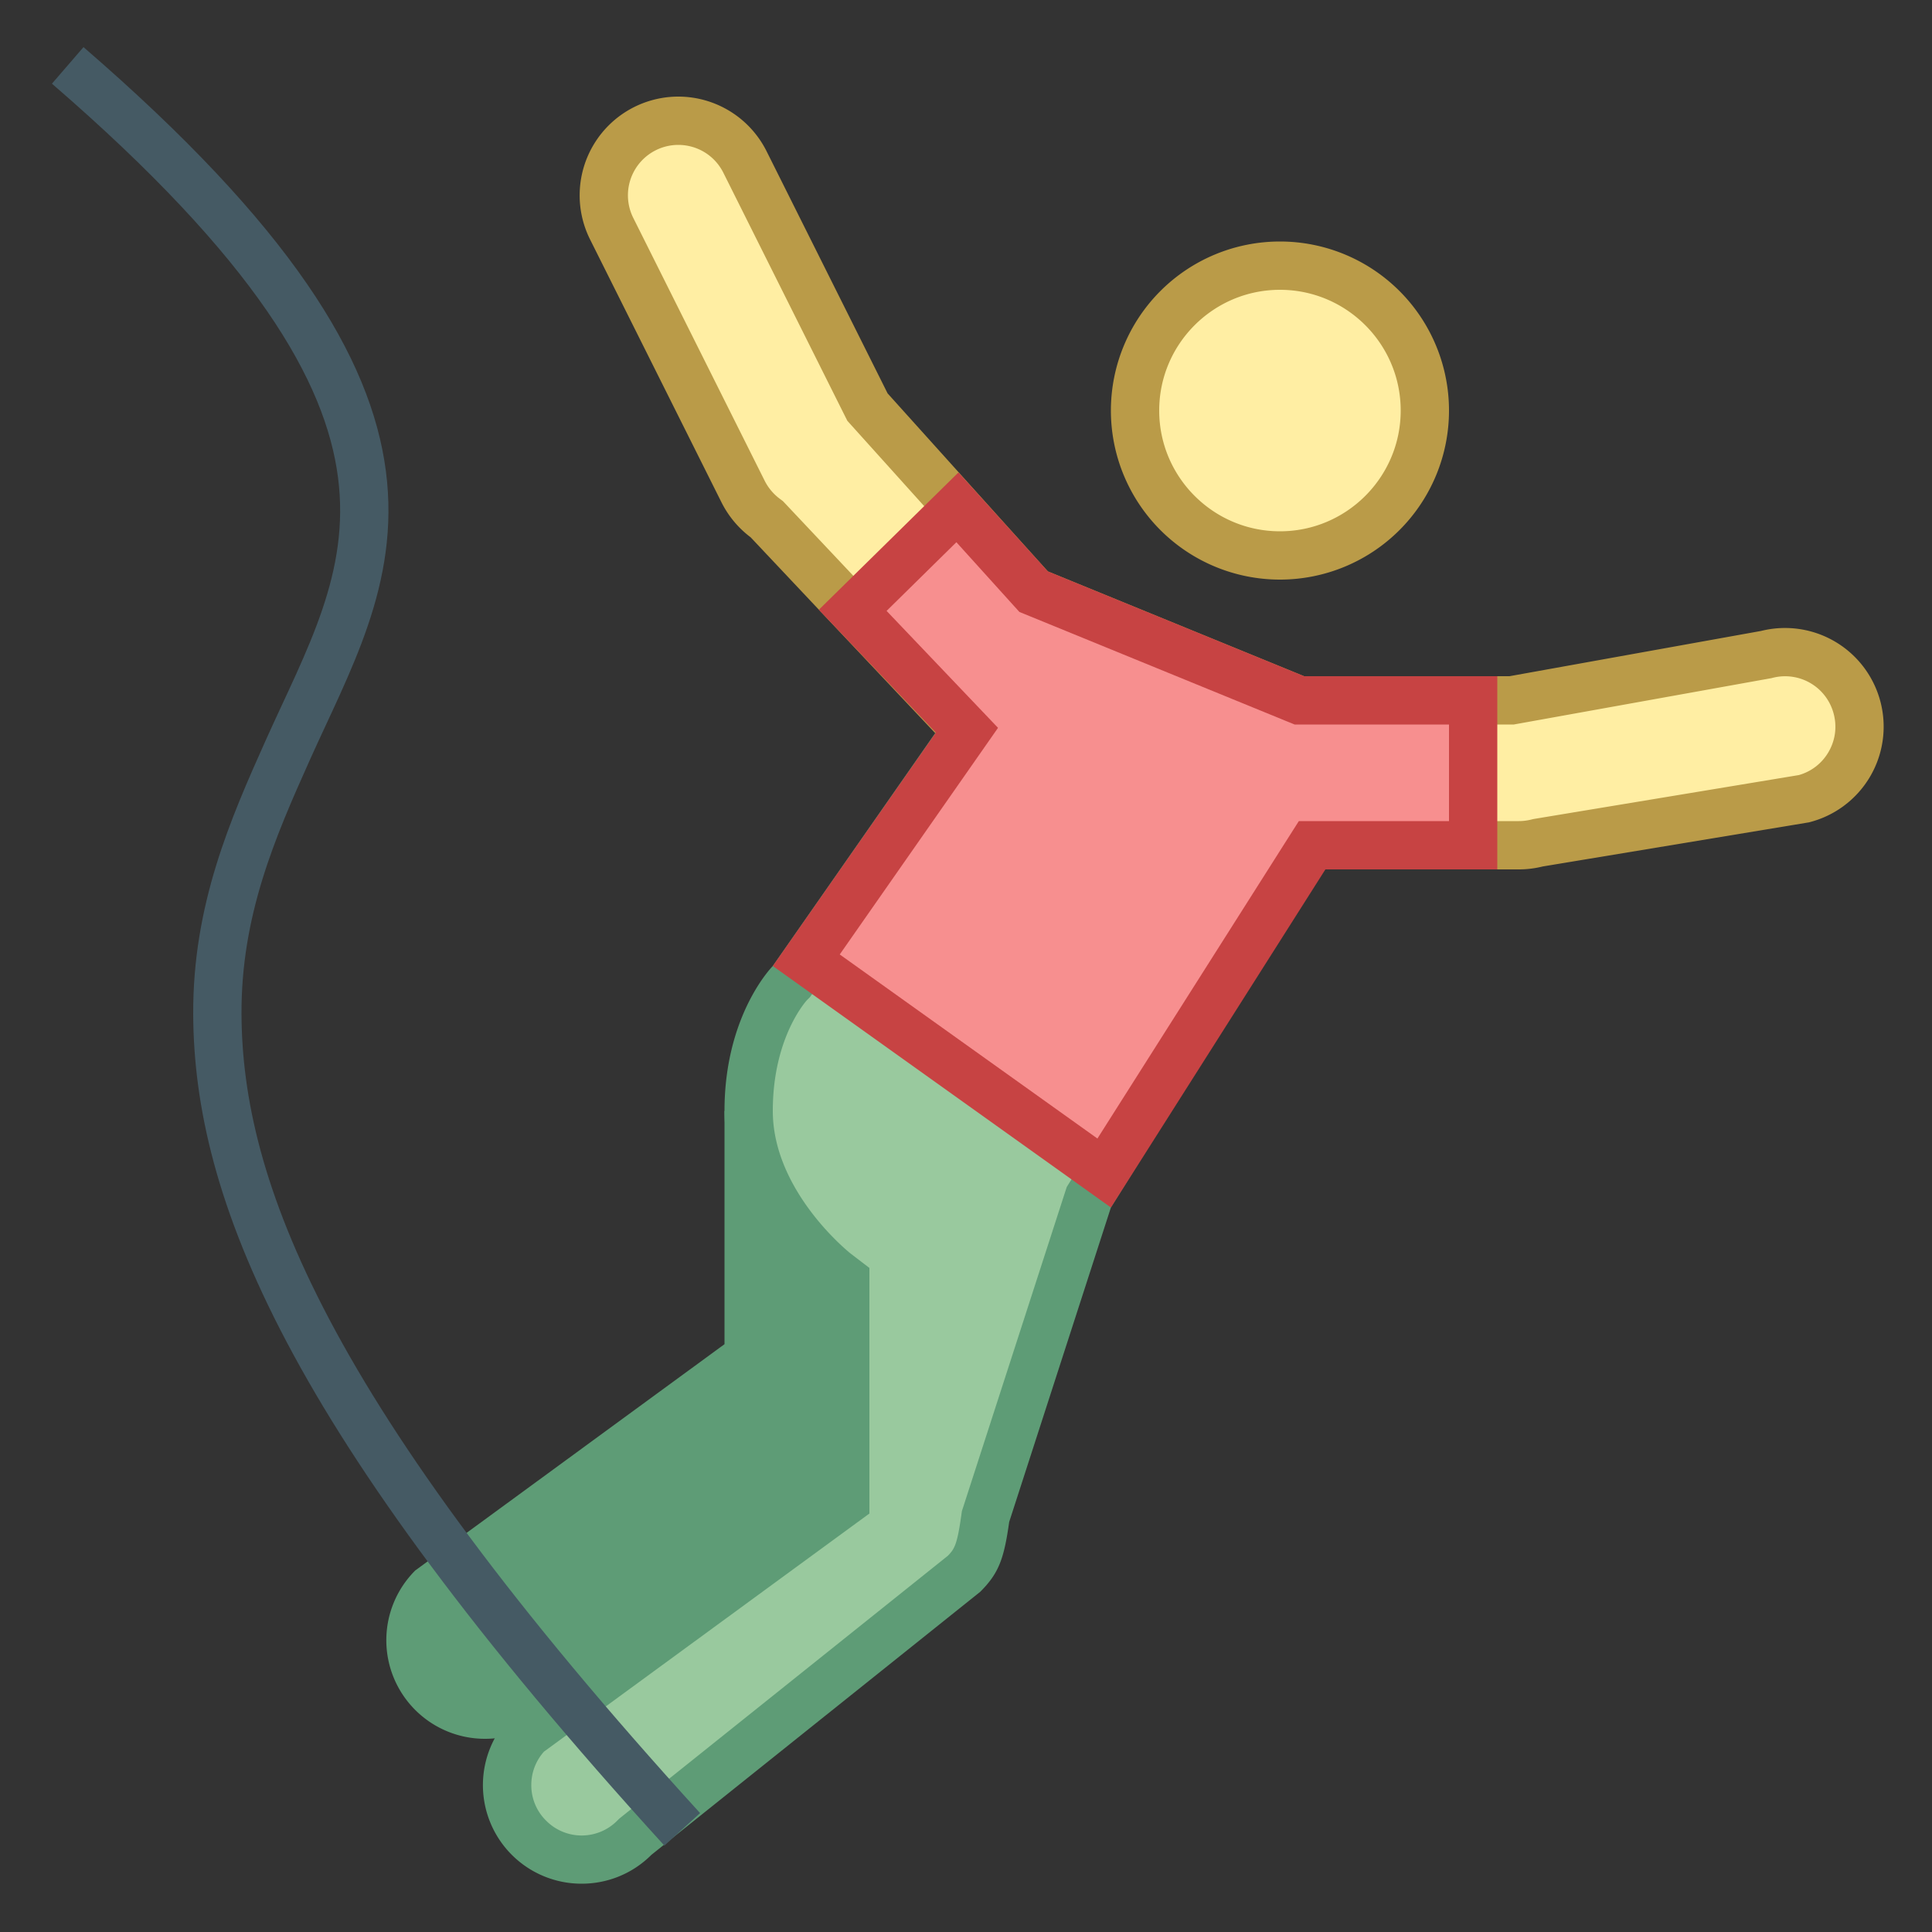 <svg viewBox="0 0 40 40" xmlns="http://www.w3.org/2000/svg"><rect x="0" y="0" width="40" height="40" fill="#333333" stroke="none"/><path d="M15 23v4.83l-6.402 4.684A2.041 2.041 0 0010.043 36c.523 0 1.045-.199 1.444-.598l7-5.447c.383-.383.491-.682.598-1.444L20.447 23H15z" fill="#5e9c76"></path><circle cx="26.5" cy="8.5" r="3" fill="#ffeea3"></circle><path d="M26.5 6C27.878 6 29 7.121 29 8.5c0 1.378-1.122 2.5-2.5 2.5S24 9.878 24 8.5C24 7.121 25.122 6 26.5 6m0-1a3.5 3.5 0 100 7 3.5 3.5 0 000-7z" fill="#ba9b48"></path><path d="M26 17.5c-.238 0-.477-.056-.69-.163l-5.405-2.393a1.57 1.57 0 01-.214-.136l-3.786-4.028c-.254-.2-.412-.389-.519-.602l-2.723-5.446a1.546 1.546 0 01.69-2.07 1.54 1.54 0 01.688-.162c.589 0 1.119.327 1.382.853l2.538 5.076L21.4 12.25l5.502 2.25h4.352l5.296-.944a1.537 1.537 0 011.904 1.115c.1.399.038.814-.174 1.167a1.53 1.53 0 01-.949.702l-5.47.905a1.711 1.711 0 01-.414.054H26z" fill="#ffeea3"></path><path d="M14.041 3c.399 0 .757.221.935.576l2.507 5.016.061.121.091.101 3.318 3.685.153.17.212.087 5.305 2.17.18.074H31.342l.088-.016 5.208-.937.035-.006.035-.009a1.039 1.039 0 011.26.76c.068.27.026.55-.117.789a1.033 1.033 0 01-.608.466l-5.464.905-.04.007-.039.01c-.083.02-.169.031-.253.031H26a1.12 1.12 0 01-.509-.13l-5.339-2.362a1.053 1.053 0 01-.103-.059l-3.781-4.012-.059-.062-.068-.051a1.062 1.062 0 01-.308-.368L13.11 4.509A1.044 1.044 0 0114.041 3m0-1a2.044 2.044 0 00-1.825 2.956l2.723 5.447c.142.283.348.53.602.721l3.85 4.085c.098.073.202.138.312.193l5.384 2.383c.283.141.596.215.913.215h5.447c.167 0 .333-.021.495-.061l5.51-.913a2.042 2.042 0 001.486-2.477 2.042 2.042 0 00-2.477-1.486L31.253 14H27l-5.305-2.17-3.318-3.685-2.507-5.016A2.044 2.044 0 0014.041 2z" fill="#ba9b48"></path><path d="M12.042 38.5c-.412 0-.799-.161-1.09-.452-.292-.291-.452-.678-.452-1.09s.16-.799.452-1.09l6.548-4.784V26.5l-.195-.151C17.287 26.334 15.5 24.931 15.5 23c0-1.746.821-2.613.856-2.649l3.689-5.278 7.193 2.174-4.695 7.541-2.125 6.569c-.121.801-.208.976-.476 1.244l-6.768 5.41c-.332.328-.72.489-1.132.489z" fill="#99c99e"></path><path d="M20.248 15.656l6.221 1.88-4.318 6.935-.065.104-.038.117-2.106 6.511-.027.082-.012.086c-.085.602-.139.697-.278.839l-6.764 5.411-.043.035-.039.039a1.036 1.036 0 01-1.473-.001 1.029 1.029 0 01-.306-.737c0-.257.092-.499.261-.69l6.329-4.631.41-.3v-5.085l-.392-.3C17.592 25.938 16 24.672 16 23c0-1.519.689-2.273.707-2.293l.063-.063.051-.073 3.427-4.915m-.405-1.167L16 20s-1 1-1 3c0 2.212 2 3.745 2 3.745v4.085l-6.402 4.684A2.041 2.041 0 0012.043 39c.523 0 1.045-.199 1.444-.598l6.809-5.447c.383-.383.491-.682.598-1.444L23 25l5.008-8.043-8.165-2.468z" fill="#5e9c76"></path><g><path fill="#f78f8f" d="M16.693 19.881l3.326-4.763-2.364-2.482 2.167-2.133L21.4 12.25l5.502 2.25H30.5v3h-3.333l-4.306 6.786z"></path><path d="M19.801 11.226l1.152 1.275.153.169.211.086 5.305 2.17.181.074H30v2h-3.109l-.295.464-3.875 6.108-5.335-3.811 2.809-4.022.468-.67-.564-.592-1.743-1.829 1.445-1.422m.043-1.445l-2.891 2.844 2.422 2.542L16 20l7 5 4.441-7H31v-4h-4l-5.305-2.17-1.851-2.049z" fill="#c74343"></path></g><path d="M14.125 37.875C6.295 29.279 4.517 24.593 4.5 21c-.01-2.157.733-3.851 1.459-5.471 1.653-3.686 3.958-6.821-4.557-14.175" fill="none" stroke="#455a64"></path></svg>
